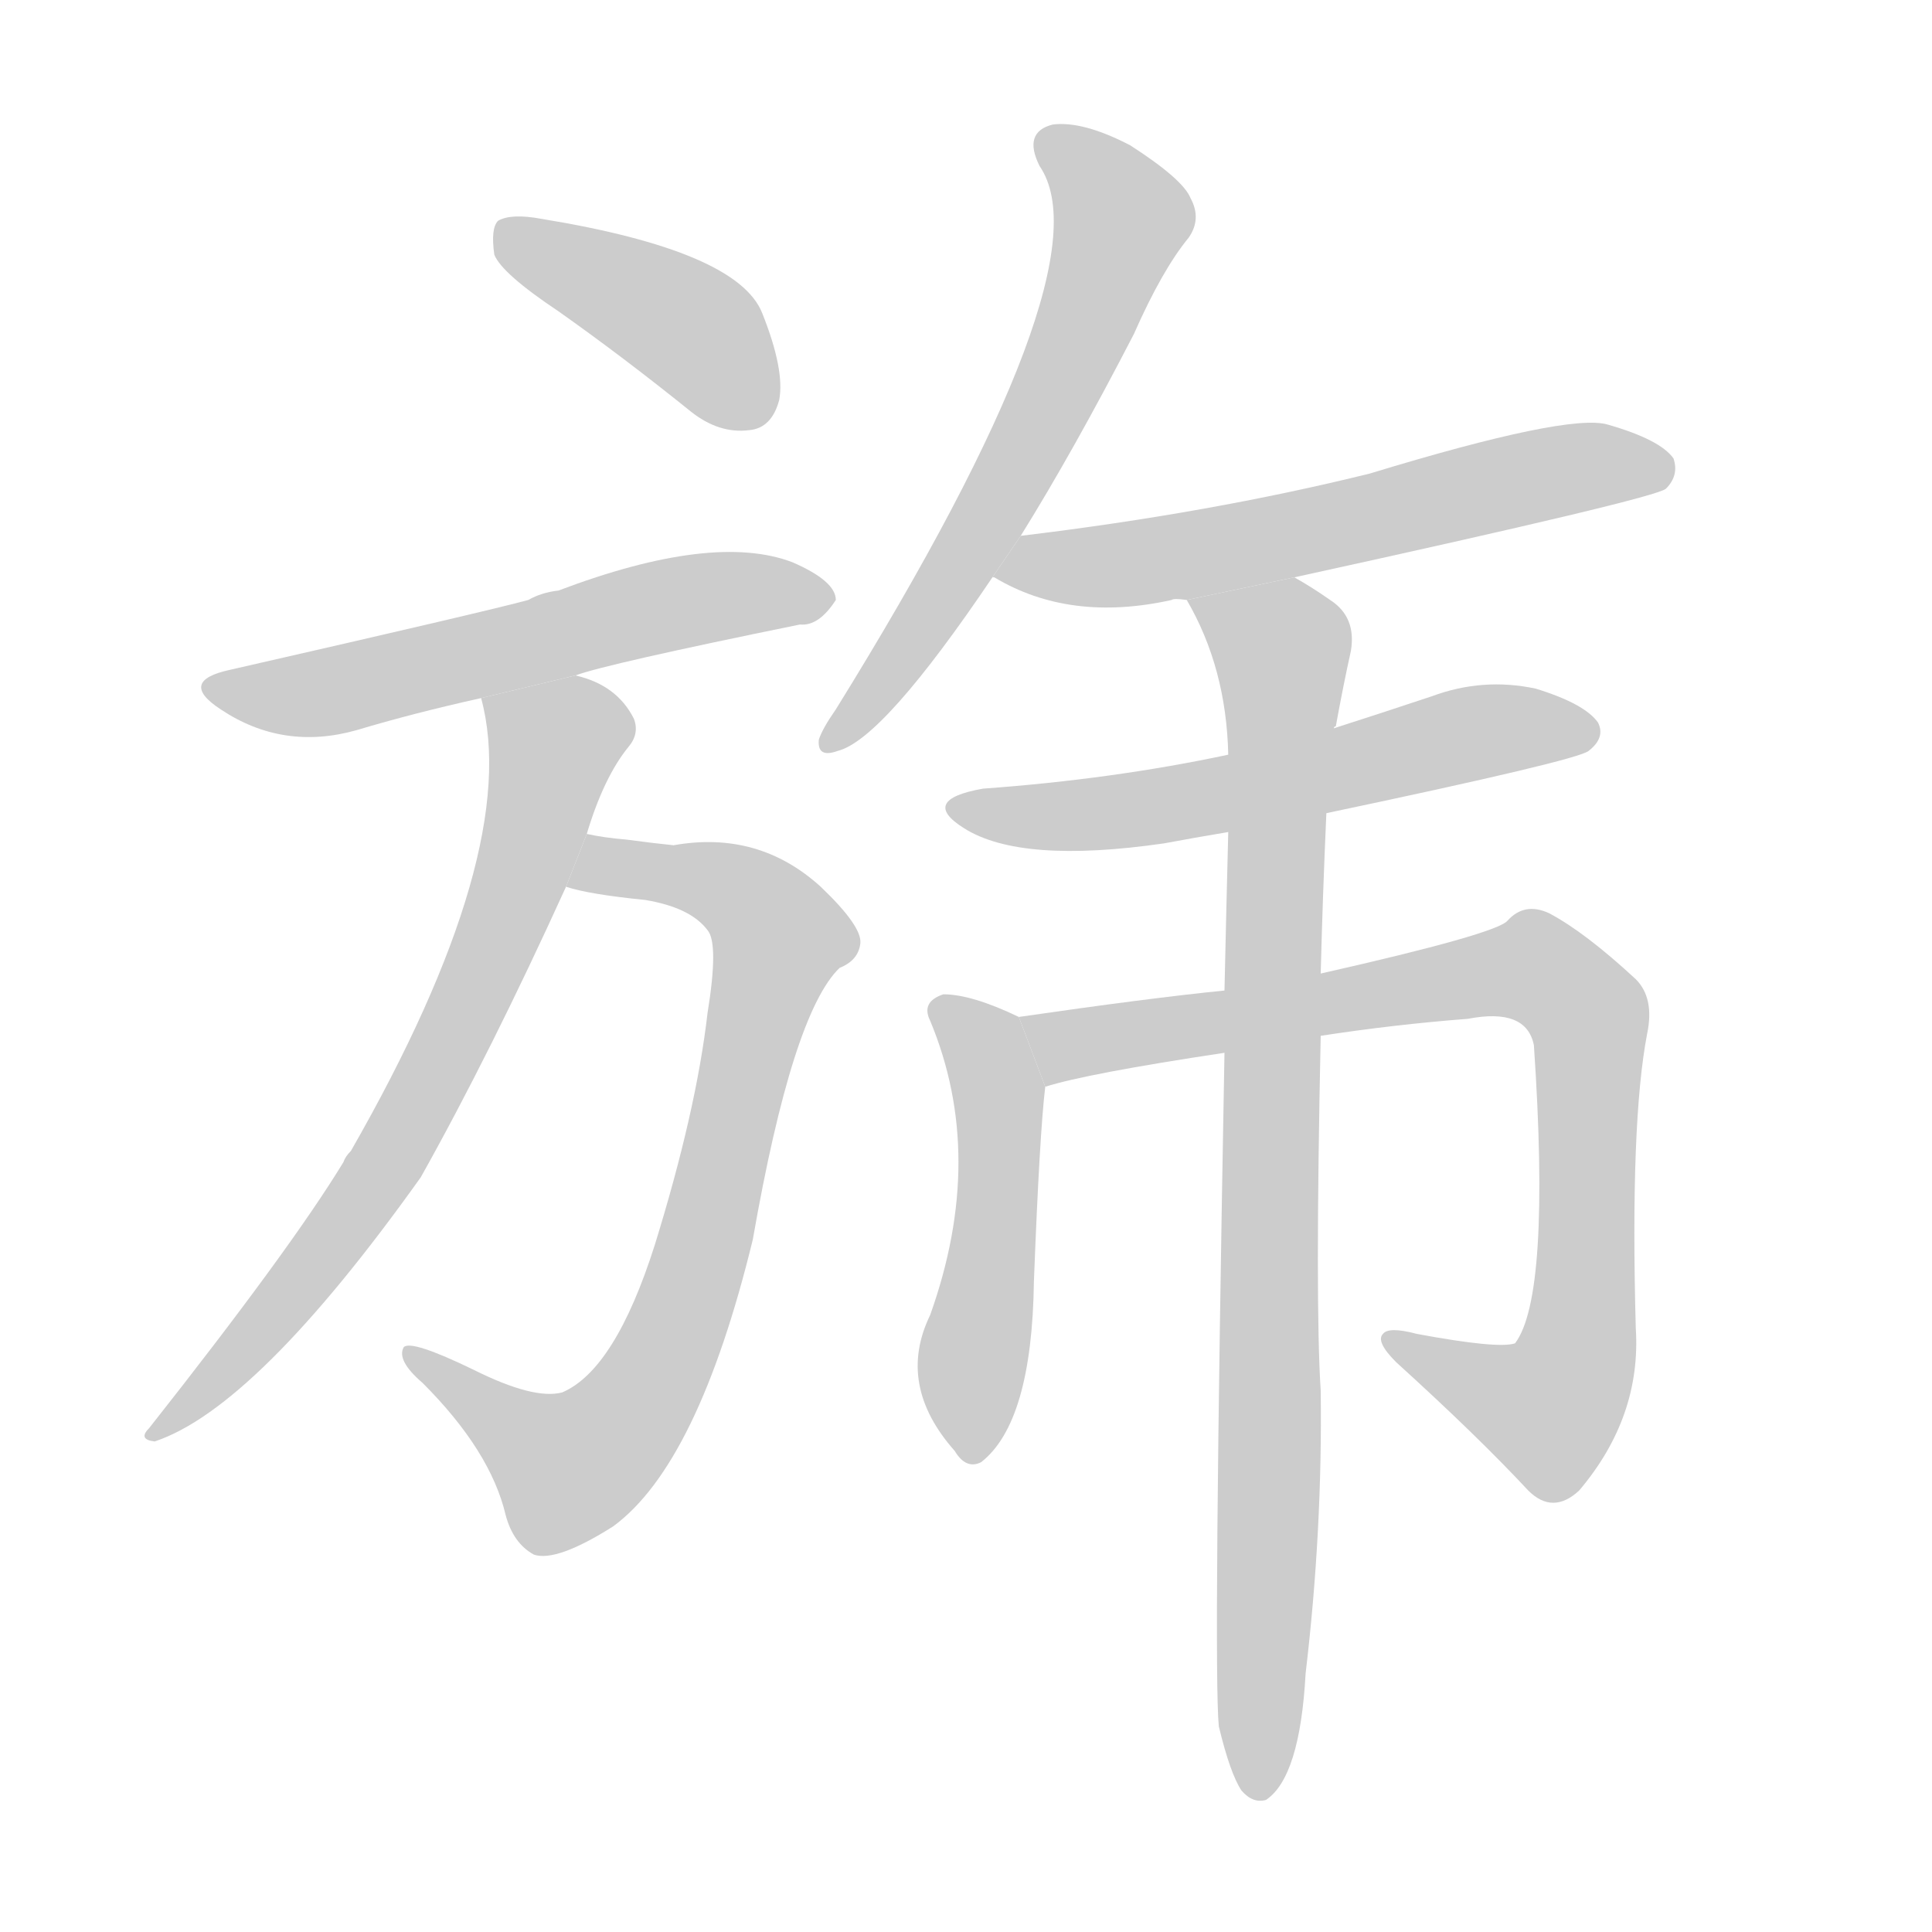 <!--
AnimCJK 2016-2018 Copyright Francois Mizessyn - https://github.com/parsimonhi/animCJK
Derived from:
    MakeMeAHanzi project - https://github.com/skishore/makemeahanzi
    Arphic PL KaitiM GB - https://apps.ubuntu.com/cat/applications/precise/fonts-arphic-gkai00mp/
    Arphic PL UKai - https://apps.ubuntu.com/cat/applications/fonts-arphic-ukai/
You can redistribute and/or modify this file under the terms of the Arphic Public License
as published by Arphic Technology Co., Ltd.
You should have received a copy of this license (the directory "APL") along with this file;
if not, see http://ftp.gnu.org/non-gnu/chinese-fonts-truetype/LICENSE.
-->
<svg id="z26054" class="acjk" version="1.1" viewBox="0 0 1024 1024" xmlns="http://www.w3.org/2000/svg" xmlns:xlink="http://www.w3.org/1999/xlink">
<style>
<![CDATA[
@keyframes z26054k {
	from {
		stroke:#c00;
		stroke-dashoffset:3334;
	}
	75% {
		stroke:#c00;
		stroke-dashoffset:0;
	}
	to {
		stroke:#000;
	}
}
#z26054 path[clip-path] {
	animation:z26054k 1s linear both;
	stroke-dasharray:3334;
	stroke-width:128;
	stroke-linecap:round;
	fill:none;
}
#z26054 path[clip-path="url(#z26054c1)"] {animation-delay:1s;}
#z26054 path[clip-path="url(#z26054c2)"] {animation-delay:2s;}
#z26054 path[clip-path="url(#z26054c3)"] {animation-delay:3s;}
#z26054 path[clip-path="url(#z26054c4)"] {animation-delay:4s;}
#z26054 path[clip-path="url(#z26054c5)"] {animation-delay:5s;}
#z26054 path[clip-path="url(#z26054c6)"] {animation-delay:6s;}
#z26054 path[clip-path="url(#z26054c7)"] {animation-delay:7s;}
#z26054 path[clip-path="url(#z26054c8)"] {animation-delay:8s;}
#z26054 path[clip-path="url(#z26054c9)"] {animation-delay:9s;}
#z26054 path[clip-path="url(#z26054c10)"] {animation-delay:10s;}
#z26054 path {fill:#ccc;}
]]>
</style>
<path id="z26054d1" d="M296 165Q330 189 366 218Q381 230 397 228Q409 227 413 212Q416 196 404 166Q391 133 287 116Q271 113 264 117Q260 121 262 135Q266 145 296 165 Z"/>
<path id="z26054d2" d="M305 358Q321 352 424 331Q434 332 443 318Q443 308 420 298Q378 282 296 313Q287 314 280 318Q258 324 122 355Q94 361 117 376Q150 398 189 387Q219 378 255 370L305 358 Z"/>
<path id="z26054d3" d="M300 470Q312 474 342 477Q366 481 375 493Q381 500 375 537Q369 589 347 660Q326 726 298 738Q283 742 251 726Q218 710 214 714Q210 721 224 733Q260 769 268 803Q272 818 283 824Q295 828 325 809Q370 776 399 657Q420 537 445 513Q455 509 456 500Q457 491 435 470Q402 440 357 448Q347 447 332 445Q320 444 311 442L300 470 Z"/>
<path id="z26054d4" d="M311 442Q320 412 333 396Q339 389 336 381Q327 363 305 358L255 370Q277 451 186 610Q183 613 182 616Q154 662 79 757Q73 763 82 764Q136 746 223 624Q260 558 300 470L311 442 Z"/>
<path id="z26054d5" d="M541 284Q569 239 601 177Q616 143 630 126Q637 116 631 105Q627 95 599 77Q574 64 558 66Q542 70 551 88Q588 142 443 376Q436 386 434 392Q433 402 444 398Q468 392 526 306L541 284 Z"/>
<path id="z26054d6" d="M686 306Q878 264 883 259Q890 252 887 243Q880 233 852 225Q831 219 726 251Q641 272 541 284L526 306L527 306Q567 330 621 318Q622 317 629 318L686 306 Z"/>
<path id="z26054d7" d="M703 431Q836 403 842 398Q851 391 847 383Q840 373 814 365Q786 359 759 369Q732 378 707 386L651 400Q590 413 521 418Q487 424 511 439Q541 458 617 447Q633 444 651 441L703 431 Z"/>
<path id="z26054d8" d="M540 539Q515 527 500 527Q488 531 493 541Q523 613 493 697Q475 734 506 769Q512 779 520 775Q547 754 548 679Q551 601 554 576L540 539 Z"/>
<path id="z26054d9" d="M700 549Q739 543 778 540Q809 534 813 554Q822 687 803 712Q794 715 751 707Q736 703 733 707Q729 711 740 722Q783 761 810 790Q823 803 837 790Q870 751 867 704Q864 595 873 548Q877 529 867 519Q840 494 821 484Q808 478 799 488Q793 495 700 516L649 525Q609 529 540 539L554 576Q576 569 649 558L700 549 Z"/>
<path id="z26054d10" d="M646 915Q652 940 658 949Q664 956 671 954Q689 942 692 887Q701 811 700 737Q697 691 700 549L700 516Q701 476 703 431L707 386Q707 385 708 385Q712 363 716 345Q719 327 705 318Q695 311 686 306L629 318Q650 354 651 400L651 441Q650 480 649 525L649 558Q643 885 646 915 Z"/>
<defs>
	<clipPath id="z26054c1"><use xlink:href="#z26054d1"/></clipPath>
	<clipPath id="z26054c2"><use xlink:href="#z26054d2"/></clipPath>
	<clipPath id="z26054c3"><use xlink:href="#z26054d3"/></clipPath>
	<clipPath id="z26054c4"><use xlink:href="#z26054d4"/></clipPath>
	<clipPath id="z26054c5"><use xlink:href="#z26054d5"/></clipPath>
	<clipPath id="z26054c6"><use xlink:href="#z26054d6"/></clipPath>
	<clipPath id="z26054c7"><use xlink:href="#z26054d7"/></clipPath>
	<clipPath id="z26054c8"><use xlink:href="#z26054d8"/></clipPath>
	<clipPath id="z26054c9"><use xlink:href="#z26054d9"/></clipPath>
	<clipPath id="z26054c10"><use xlink:href="#z26054d10"/></clipPath>
</defs>
<path pathLength="3333" clip-path="url(#z26054c1)" d="M269 125L367 175L406 219"/>
<path pathLength="3333" clip-path="url(#z26054c2)" d="M117 365L437 315"/>
<path pathLength="3333" clip-path="url(#z26054c3)" d="M308 466L379 467L417 501L365 686L328 758L289 781L220 719"/>
<path pathLength="3333" clip-path="url(#z26054c4)" d="M261 374L298 404L238 554L84 756"/>
<path pathLength="3333" clip-path="url(#z26054c5)" d="M556 73L596 119L532 261L440 393"/>
<path pathLength="3333" clip-path="url(#z26054c6)" d="M533 303L884 251"/>
<path pathLength="3333" clip-path="url(#z26054c7)" d="M510 428L840 387"/>
<path pathLength="3333" clip-path="url(#z26054c8)" d="M501 535L530 592L516 767"/>
<path pathLength="3333" clip-path="url(#z26054c9)" d="M547 541L569 554L827 523L843 544L827 740L813 754L737 714"/>
<path pathLength="3333" clip-path="url(#z26054c10)" d="M636 320L681 349L669 950"/>
</svg>